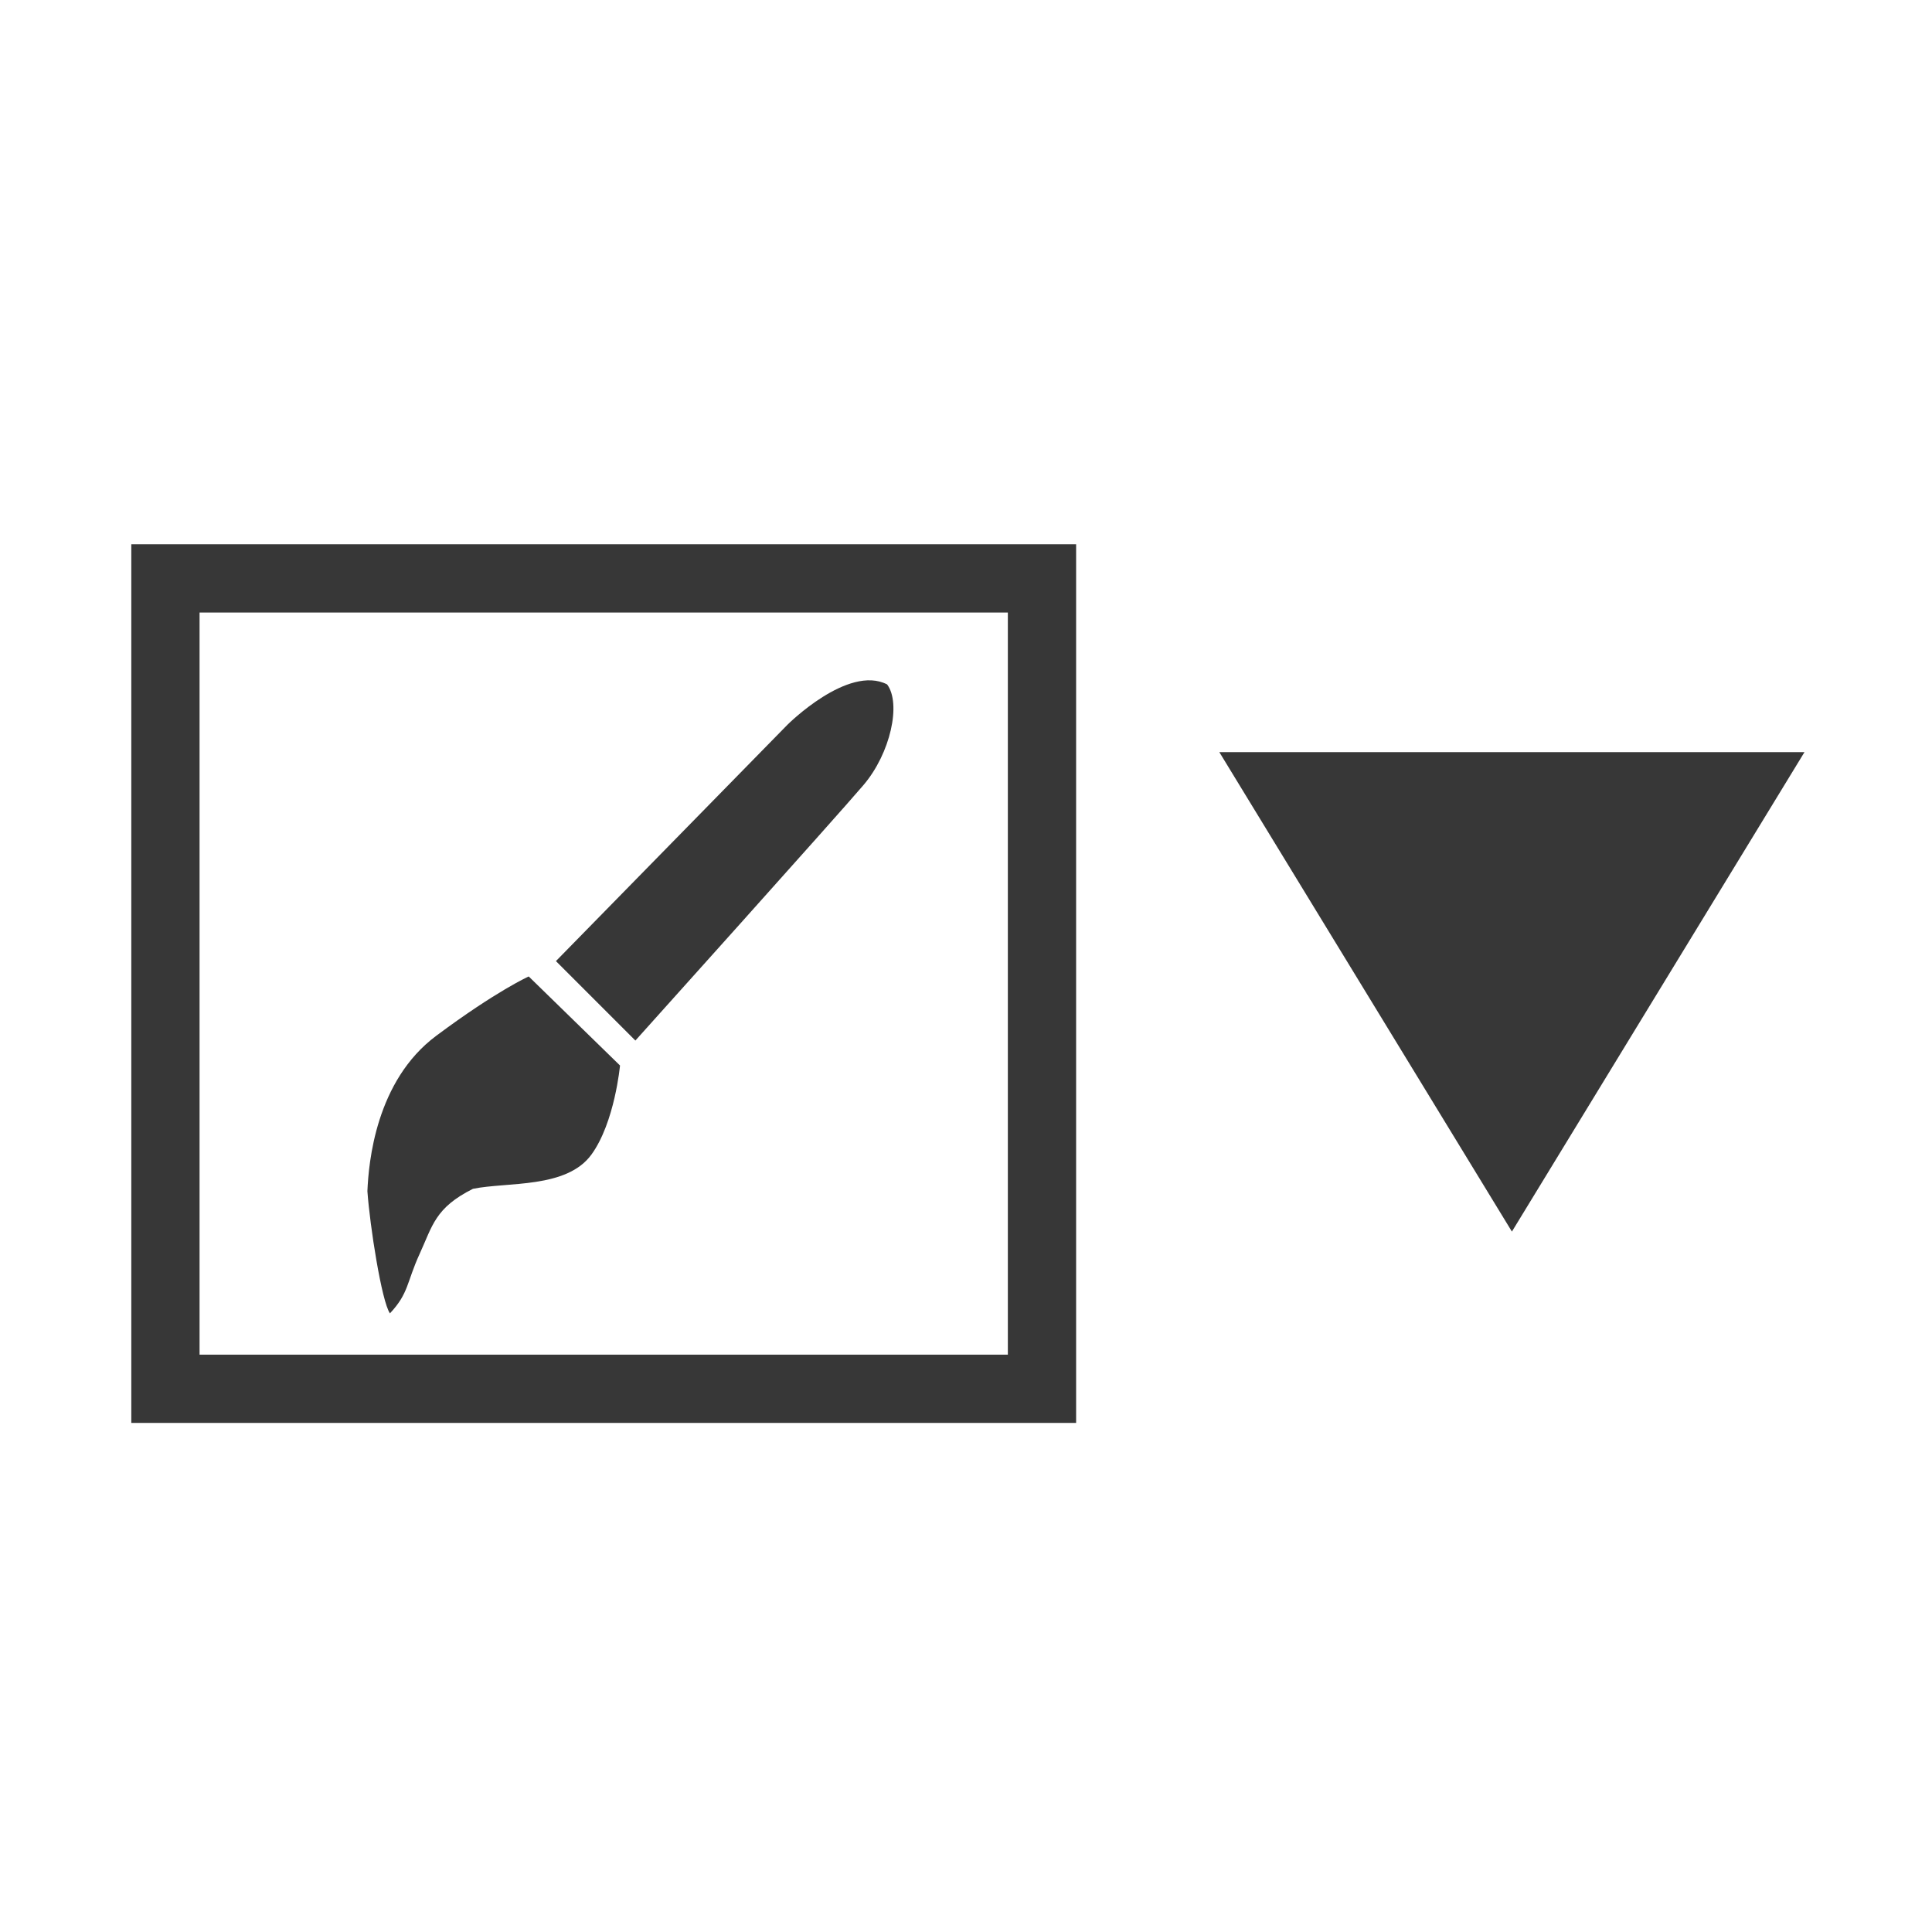 <?xml version="1.0" encoding="UTF-8" standalone="no"?>
<svg
   xmlns:dc="http://purl.org/dc/elements/1.1/"
   xmlns:cc="http://creativecommons.org/ns#"
   xmlns:rdf="http://www.w3.org/1999/02/22-rdf-syntax-ns#"
   xmlns:svg="http://www.w3.org/2000/svg"
   xmlns="http://www.w3.org/2000/svg"
   version="1.1"
   id="svg3760"
   height="24"
   width="24">
  <defs
     id="defs3762" />
  <g
     transform="translate(-550.286,-606.648)"
     id="layer1">
    <path
       id="path6264"
       d="m 561.306,615.15 c 0.177,0.236 0.044,0.855 -0.295,1.252 -0.339,0.398 -2.832,3.172 -2.832,3.172 l -0.987,-0.987 2.876,-2.936 c 0,0 0.751,-0.751 1.238,-0.501 z"
       style="fill:#373737;fill-opacity:1;stroke:none;stroke-width:0.027px;stroke-linecap:butt;stroke-linejoin:miter;stroke-opacity:1" />
    <path
       id="path6266"
       d="m 557.988,619.884 c 0,0 -0.065,0.706 -0.354,1.105 -0.309,0.427 -1.046,0.339 -1.473,0.427 -0.471,0.236 -0.501,0.457 -0.663,0.81 -0.162,0.354 -0.133,0.486 -0.368,0.737 -0.103,-0.147 -0.25,-1.09 -0.28,-1.518 0.015,-0.354 0.103,-1.37 0.855,-1.93 0.751,-0.56 1.149,-0.737 1.149,-0.737 z"
       style="fill:#373737;fill-opacity:1;stroke:none;stroke-width:0.027px;stroke-linecap:butt;stroke-linejoin:miter;stroke-opacity:1" />
    <rect
       y="613.833"
       x="552.341"
       height="10.067"
       width="10.889"
       id="rect4583-7"
       style="fill:none;fill-opacity:1;stroke:#373737;stroke-width:0.848;stroke-miterlimit:4;stroke-dasharray:none;stroke-opacity:1" />
    <path
       transform="matrix(-2.574,0,0,-2.435,605.783,1278.489)"
       d="m 15.676,272.073 -1.412,0 -1.412,0 0.706,-1.223 0.706,-1.223 0.706,1.223 z"
       id="path6465-9-8"
       style="fill:#373737;fill-opacity:1;stroke:none;stroke-width:0.471;stroke-miterlimit:4;stroke-dasharray:none;stroke-opacity:1" />
  </g>
</svg>
